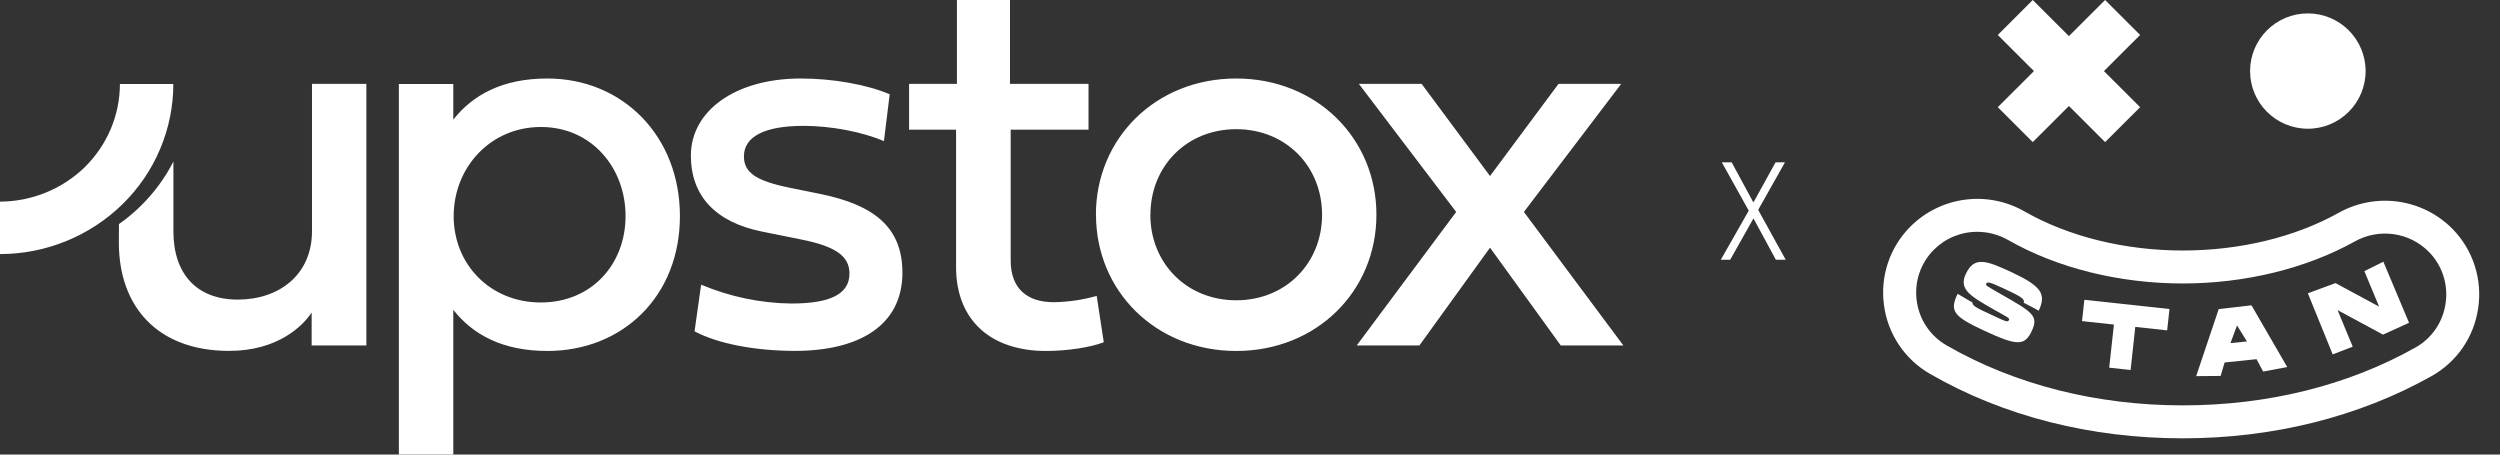 <svg width="88" height="16" viewBox="0 0 88 16" fill="none" xmlns="http://www.w3.org/2000/svg">
<rect x="0" y="0" width="88" height="16" fill="#333333" stroke="none"/>
<path fill-rule="evenodd" clip-rule="evenodd" d="M38.316 2.953V4.565H35.576V9.171C35.576 10.149 36.147 10.638 37.094 10.638C37.606 10.629 38.112 10.555 38.603 10.416L38.853 12.047C38.387 12.228 37.566 12.354 36.82 12.354C34.876 12.354 33.654 11.272 33.654 9.401V4.565H32V2.953H33.684V0H35.551V2.953H38.316ZM27.793 6.608C26.621 6.368 26.186 6.079 26.186 5.504C26.186 4.824 26.883 4.43 28.287 4.43C29.253 4.43 30.361 4.642 31.114 4.968L31.317 3.319C30.543 2.984 29.333 2.763 28.191 2.763C25.868 2.763 24.319 3.913 24.319 5.476C24.319 6.897 25.189 7.823 26.825 8.152L28.198 8.429C29.398 8.669 29.901 9.004 29.901 9.629C29.901 10.339 29.25 10.684 27.858 10.684C26.766 10.672 25.686 10.444 24.68 10.02L24.448 11.662C25.251 12.093 26.568 12.351 27.982 12.351C30.237 12.351 31.765 11.459 31.765 9.598C31.765 7.995 30.759 7.211 28.87 6.826L27.793 6.608ZM38.576 7.559C38.576 4.864 40.687 2.763 43.513 2.763C46.34 2.763 48.45 4.864 48.45 7.559C48.45 10.253 46.343 12.354 43.516 12.354C40.69 12.354 38.579 10.253 38.579 7.559H38.576ZM40.492 7.559C40.492 9.257 41.763 10.57 43.516 10.57C45.269 10.57 46.537 9.254 46.537 7.559C46.537 5.86 45.269 4.547 43.516 4.547C41.763 4.547 40.495 5.86 40.495 7.559H40.492ZM50.042 2.953L52.449 6.196L54.859 2.953H57.066L53.641 7.46L57.143 12.161H54.94L52.449 8.718L49.962 12.161H47.756L51.258 7.46L47.833 2.953H50.042ZM15.956 4.211C16.644 3.338 17.69 2.763 19.267 2.763C21.909 2.763 23.933 4.778 23.933 7.608C23.933 10.438 21.909 12.354 19.267 12.354C17.69 12.354 16.644 11.779 15.956 10.906V16H14.04V2.956H15.956V4.211ZM15.969 7.608C15.969 9.306 17.255 10.647 19.036 10.647C20.826 10.647 22.017 9.303 22.02 7.608C22.02 5.91 20.829 4.47 19.039 4.47H19.036C17.246 4.473 15.969 5.91 15.969 7.608ZM4.187 7.888C4.468 7.691 4.734 7.469 4.977 7.226C5.434 6.774 5.814 6.254 6.104 5.685V8.14C6.104 9.666 6.946 10.546 8.369 10.546C9.831 10.546 10.982 9.666 10.982 8.14V2.953H12.896V12.161H10.97V11.001C10.661 11.472 9.779 12.351 8.066 12.351C5.53 12.351 4.184 10.779 4.184 8.543L4.187 7.888ZM0 8.943V7.097C1.117 7.094 2.188 6.657 2.984 5.885C3.373 5.5 3.684 5.045 3.897 4.544C4.11 4.039 4.221 3.501 4.221 2.956H6.101C6.101 3.744 5.943 4.522 5.635 5.248C5.329 5.974 4.879 6.633 4.314 7.186C3.163 8.312 1.614 8.943 0 8.943Z" fill="white"/>
<path d="M86.342 8.072C85.829 7.546 85.157 7.205 84.429 7.1C83.702 6.995 82.96 7.133 82.319 7.492C80.777 8.354 78.828 8.818 76.835 8.818C74.798 8.818 72.821 8.331 71.267 7.445C70.632 7.079 69.893 6.933 69.166 7.029C68.439 7.125 67.764 7.458 67.246 7.976C66.888 8.335 66.617 8.771 66.456 9.252C66.295 9.732 66.247 10.243 66.317 10.745C66.383 11.246 66.564 11.725 66.846 12.145C67.128 12.564 67.504 12.913 67.943 13.164C70.517 14.649 73.591 15.429 76.835 15.429C80.011 15.429 83.038 14.672 85.589 13.24C86.028 12.995 86.405 12.651 86.69 12.237C86.974 11.823 87.16 11.348 87.231 10.851C87.307 10.351 87.266 9.84 87.112 9.358C86.958 8.876 86.694 8.436 86.342 8.072ZM86.084 10.683C86.039 11.005 85.919 11.312 85.736 11.581C85.552 11.85 85.309 12.073 85.025 12.232C82.642 13.573 79.812 14.269 76.835 14.269C73.795 14.269 70.921 13.539 68.522 12.159C68.238 11.996 67.994 11.77 67.812 11.498C67.629 11.226 67.512 10.915 67.469 10.59C67.424 10.264 67.455 9.932 67.559 9.62C67.664 9.308 67.839 9.024 68.072 8.791C68.272 8.591 68.51 8.431 68.772 8.323C69.034 8.215 69.314 8.159 69.598 8.16C69.982 8.16 70.358 8.261 70.691 8.451C72.417 9.436 74.6 9.978 76.835 9.978C79.023 9.978 81.172 9.453 82.884 8.502C83.301 8.267 83.784 8.176 84.258 8.243C84.732 8.31 85.171 8.532 85.505 8.874C85.735 9.11 85.907 9.396 86.007 9.71C86.108 10.024 86.134 10.357 86.084 10.683Z" fill="white"/>
<path d="M70.776 9.567C69.864 9.141 69.48 9.038 69.194 9.649C68.945 10.181 69.353 10.421 70.16 10.882C70.682 11.179 70.748 11.195 70.718 11.262C70.672 11.355 70.62 11.325 70.124 11.093C69.596 10.848 69.427 10.773 69.427 10.643C69.34 10.603 68.908 10.341 68.908 10.341C68.627 10.943 68.743 11.128 69.837 11.637C71.023 12.191 71.274 12.172 71.522 11.643C71.769 11.114 71.532 10.981 70.428 10.352C69.929 10.067 69.893 10.047 69.913 9.99C69.949 9.914 70.004 9.909 70.528 10.154C71.07 10.407 71.3 10.519 71.231 10.654C71.347 10.708 71.764 10.937 71.764 10.937C72.038 10.339 71.858 10.073 70.776 9.567Z" fill="white"/>
<path d="M73.287 11.303L74.41 11.425L74.244 12.942L74.997 13.024L75.162 11.507L76.284 11.629L76.366 10.878L73.37 10.553L73.287 11.303Z" fill="white"/>
<path d="M78.099 10.879L77.305 13.24L78.166 13.233L78.307 12.759L79.431 12.643L79.663 13.078L80.51 12.92L79.252 10.747L78.099 10.879ZM78.512 12.077L78.744 11.456L79.093 12.019L78.512 12.077Z" fill="white"/>
<path d="M83.226 9.545L83.744 10.793L82.209 9.965L81.236 10.323L82.111 12.475L82.816 12.203L82.282 10.916L83.882 11.779L84.798 11.362L83.894 9.211L83.226 9.545Z" fill="white"/>
<path d="M71.553 5.002L72.826 3.731L74.099 5.002L75.332 3.773L74.058 2.502L75.332 1.231L74.099 0L72.826 1.271L71.553 0L70.322 1.231L71.595 2.502L70.322 3.773L71.553 5.002Z" fill="white"/>
<path d="M81.236 4.531C82.359 4.531 83.269 3.623 83.269 2.502C83.269 1.381 82.359 0.472 81.236 0.472C80.113 0.472 79.203 1.381 79.203 2.502C79.203 3.623 80.113 4.531 81.236 4.531Z" fill="white"/>
<path d="M60.572 9.143L61.556 7.415L60.608 5.714H60.955L61.712 7.114H61.727L62.5 5.714H62.831L61.888 7.388L62.857 9.143H62.51L61.727 7.696H61.717L60.903 9.143H60.572Z" fill="white"/>
</svg>

